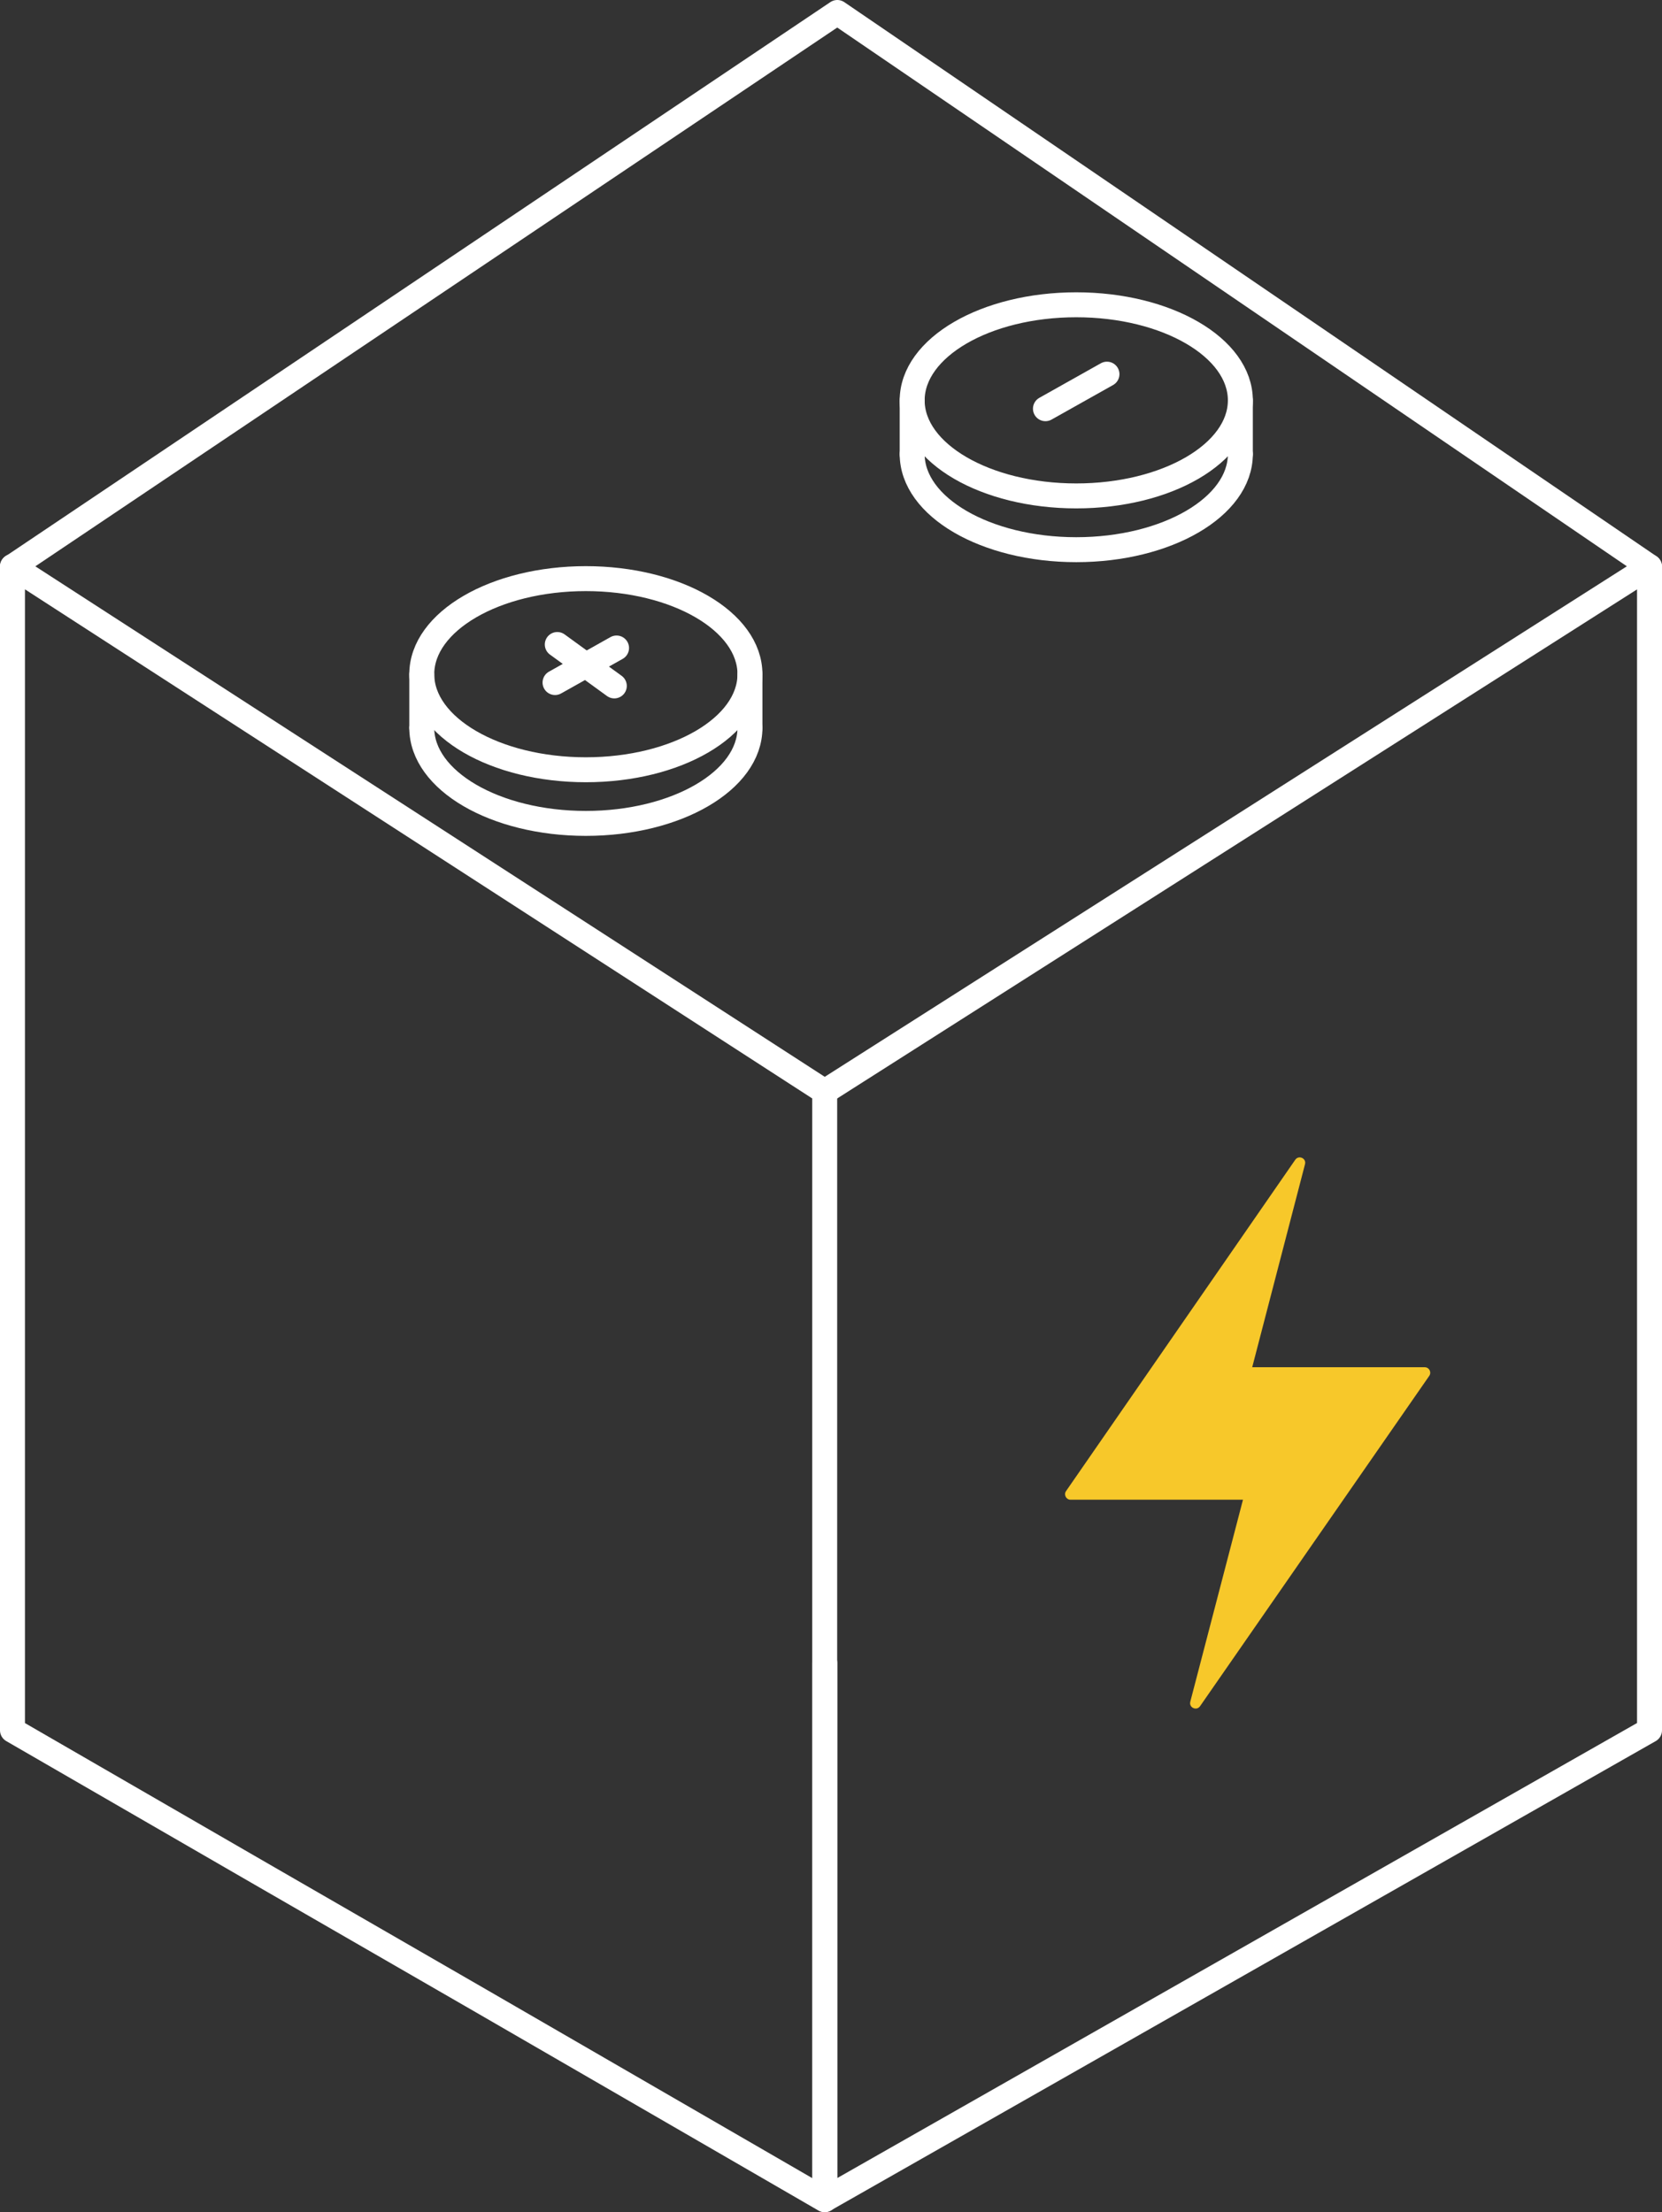 <?xml version="1.0" encoding="UTF-8"?>
<svg id="Réteg_2" xmlns="http://www.w3.org/2000/svg" viewBox="0 0 133.19 177.32">
  <rect x="0" y="0" width="133.19" height="177.32" fill="#333333" stroke="none"/>
  <defs>
    <style>
      .cls-1 {
        fill: #f7c82a;
      }

      .cls-2 {
        fill: none;
        stroke: #fff;
        stroke-linecap: round;
        stroke-linejoin: round;
        stroke-width: 2px;
      }
    </style>
  </defs>
  <g id="Réteg_1">
    <g>
      <g>
        <polyline class="cls-2" points="66.1 133.29 66.1 176.3 132.19 138.69 132.19 45.42 66.09 87.5"/>
        <polyline class="cls-2" points="132.19 45.42 67.1 1 1 45.42"/>
        <polygon class="cls-2" points="66.09 87.5 66.09 176.32 38.6 160.41 20.63 150.04 1 138.69 1 45.4 66.09 87.5"/>
      </g>
      <ellipse class="cls-2" cx="46.95" cy="54.04" rx="13.15" ry="7.66"/>
      <path class="cls-2" d="M33.8,58.34c0,4.23,5.89,7.66,13.15,7.66s13.15-3.43,13.15-7.66"/>
      <ellipse class="cls-2" cx="86.25" cy="32.09" rx="13.15" ry="7.66"/>
      <path class="cls-2" d="M73.1,36.4c0,4.23,5.89,7.66,13.15,7.66s13.15-3.43,13.15-7.66"/>
      <line class="cls-2" x1="33.8" y1="54.04" x2="33.8" y2="58.35"/>
      <line class="cls-2" x1="60.1" y1="54.04" x2="60.1" y2="58.35"/>
      <line class="cls-2" x1="73.1" y1="32.09" x2="73.1" y2="36.4"/>
      <line class="cls-2" x1="99.4" y1="32.09" x2="99.4" y2="36.4"/>
      <line class="cls-2" x1="49.41" y1="51.94" x2="44.48" y2="54.71"/>
      <line class="cls-2" x1="49.23" y1="54.98" x2="44.66" y2="51.66"/>
      <line class="cls-2" x1="88.71" y1="29.99" x2="83.78" y2="32.76"/>
    </g>
    <path class="cls-1" d="M95.39,136.39l4.22-16.18h-13.82c-.35,0-.56-.4-.36-.69l18.37-26.56c.28-.4.91-.11.78.36l-4.23,16.27h13.83c.35,0,.56.4.36.69l-18.37,26.48c-.28.4-.91.11-.78-.36Z"/>
  </g>
</svg>